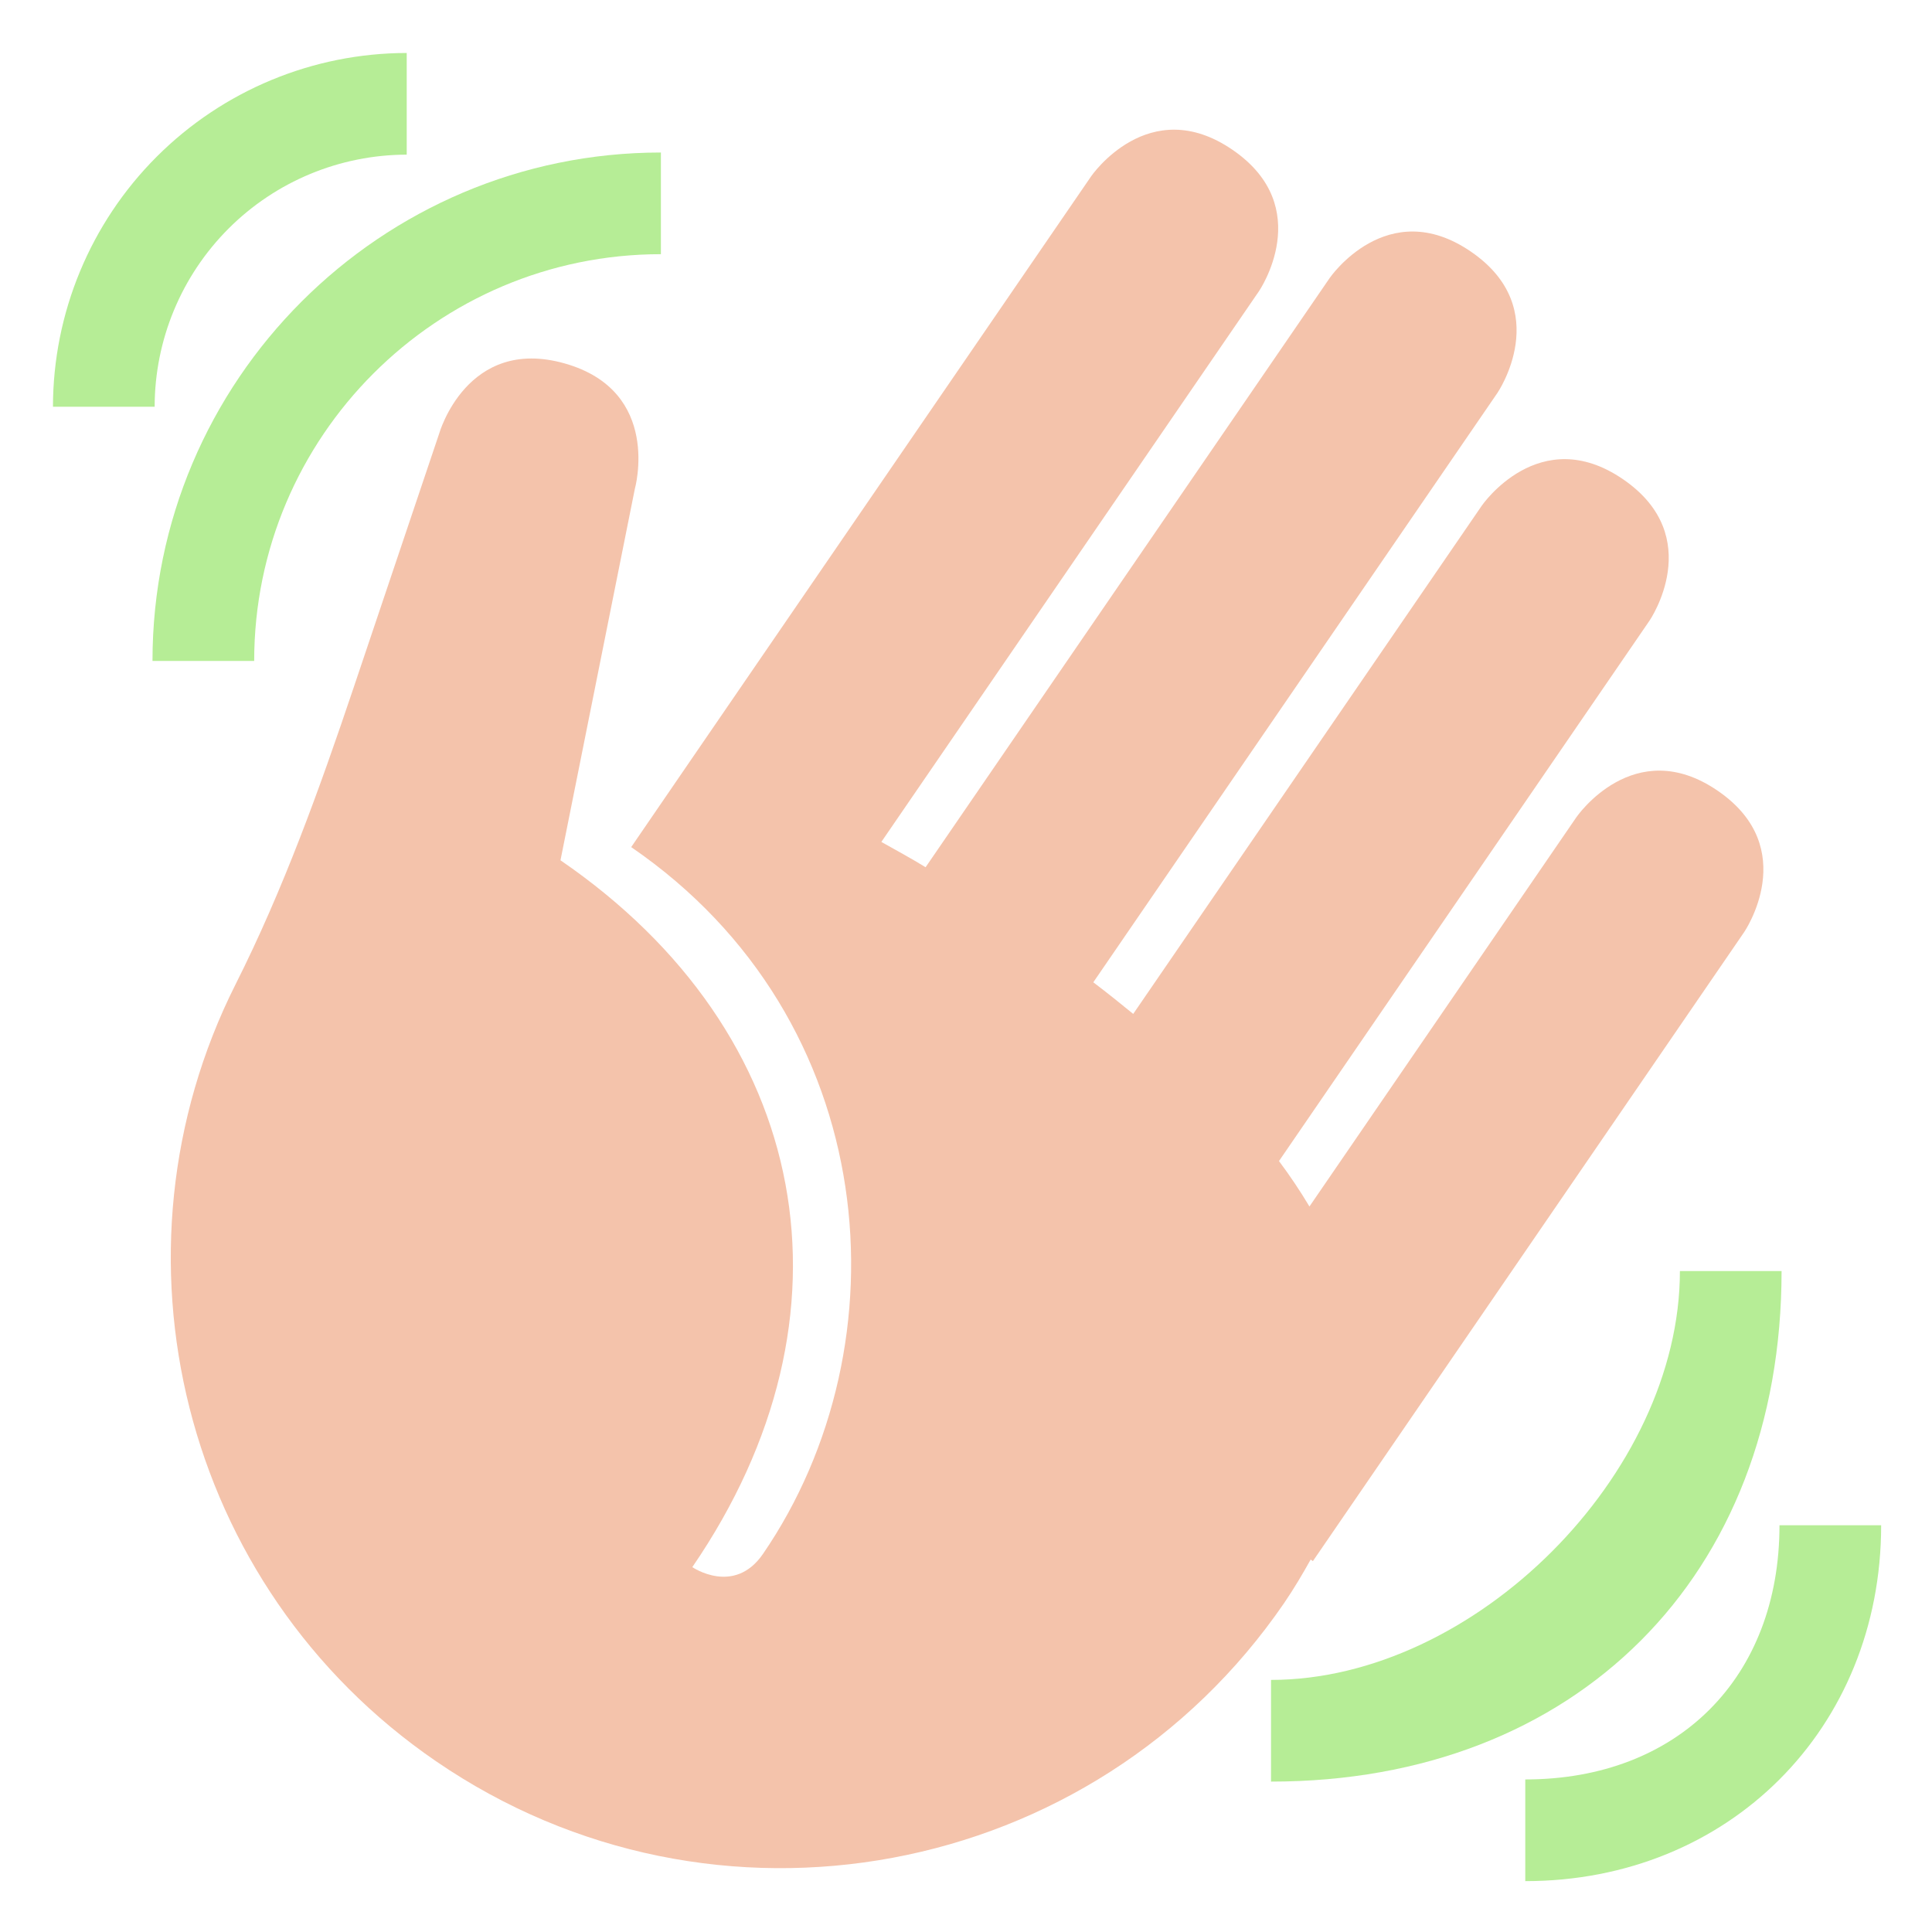 <svg width="85" height="85" viewBox="0 0 85 85" fill="none" xmlns="http://www.w3.org/2000/svg">
<g clip-path="url(#clip0_746_8304)">
<mask id="mask0_746_8304" style="mask-type:luminance" maskUnits="userSpaceOnUse" x="0" y="0" width="85" height="85">
<path d="M0 -1.90735e-06H85V85H0V-1.90735e-06Z" fill="white"/>
</mask>
<g mask="url(#mask0_746_8304)">
<path d="M76.735 41.011C76.735 41.011 79.267 37.321 75.574 34.791C71.885 32.261 69.356 35.952 69.356 35.952L57.61 53.081C57.207 52.406 56.762 51.739 56.27 51.082L72.572 27.306C72.572 27.306 75.102 23.618 71.411 21.088C67.723 18.556 65.193 22.247 65.193 22.247L49.857 44.608C49.287 44.141 48.705 43.675 48.101 43.217L65.877 17.292C65.877 17.292 68.407 13.603 64.719 11.074C61.03 8.541 58.5 12.232 58.5 12.232L40.722 38.155C40.069 37.752 39.422 37.406 38.776 37.041L55.389 12.812C55.389 12.812 57.919 9.123 54.228 6.593C50.539 4.061 48.009 7.752 48.009 7.752L30.441 33.37L29.034 35.424L27.77 37.269C38.838 44.859 39.892 59.143 33.568 68.366C32.302 70.211 30.459 68.947 30.459 68.947C38.049 57.877 35.729 45.438 24.659 37.849L27.929 21.515C27.929 21.515 29.148 17.209 24.845 15.99C20.541 14.771 19.322 19.075 19.322 19.075L15.553 30.268C14.059 34.706 12.468 39.128 10.363 43.309C4.42 55.119 7.97 69.8 19.179 77.485C31.403 85.867 48.112 82.753 56.496 70.529C56.939 69.88 57.31 69.247 57.664 68.614L57.762 68.683L76.735 41.011Z" fill="#F4C3AB"/>
<path d="M6.804 17.895H2.33C2.335 13.768 3.976 9.812 6.894 6.894C9.812 3.977 13.768 2.335 17.894 2.331V6.804C14.954 6.808 12.135 7.977 10.056 10.056C7.977 12.136 6.807 14.954 6.804 17.895Z" fill="#B6ED96"/>
<path d="M11.183 29.078H6.709C6.709 16.744 16.744 6.71 29.077 6.71V11.183C19.211 11.183 11.183 19.211 11.183 29.078Z" fill="#B6ED96"/>
<path d="M67.106 82.762V78.288C73.816 78.288 78.29 73.814 78.29 67.104H82.763C82.763 76.051 76.053 82.762 67.106 82.762Z" fill="#B6ED96"/>
<path d="M55.92 78.383V73.909C64.867 73.909 73.909 64.868 73.909 55.92H78.382C78.382 69.341 69.341 78.383 55.92 78.383Z" fill="#B6ED96"/>
</g>
</g>
<defs>
<clipPath id="clip0_746_8304">
<rect width="85" height="85" fill="white"/>
</clipPath>
</defs>
</svg>
